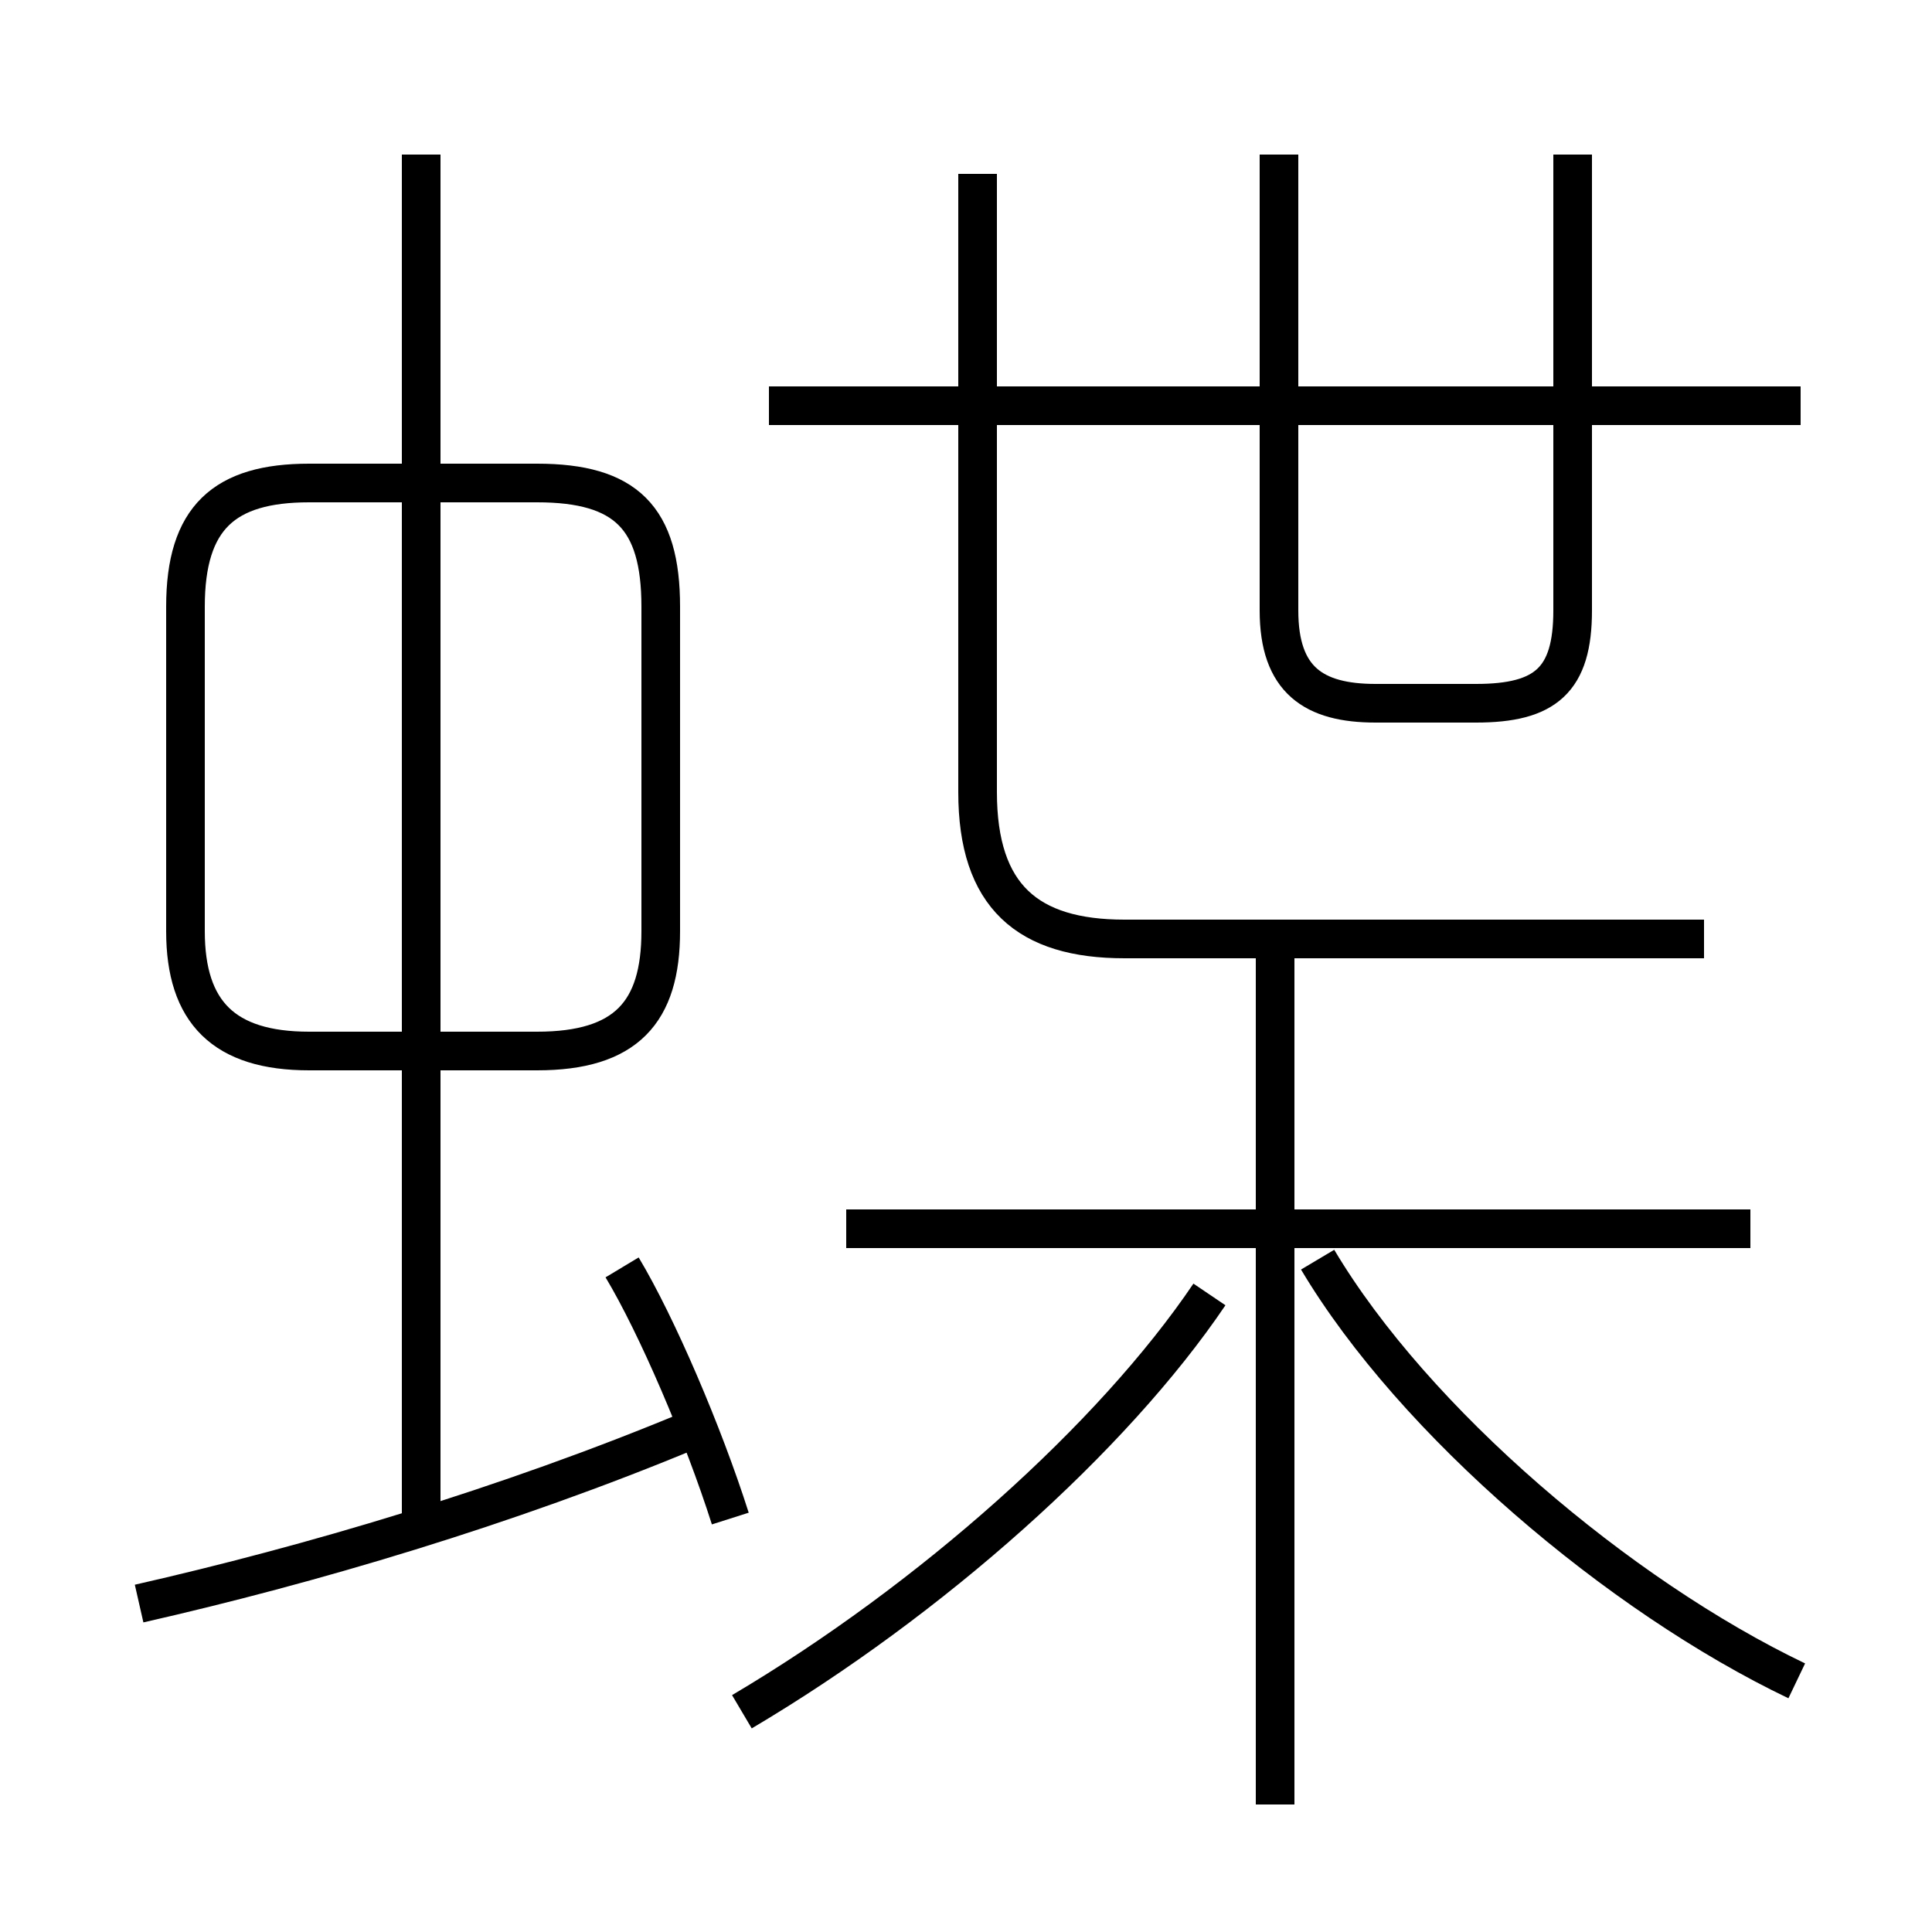 <?xml version='1.0' encoding='utf8'?>
<svg viewBox="0.0 -6.0 50.0 50.0" version="1.1" xmlns="http://www.w3.org/2000/svg">
<rect x="0.0" y="-6.0" width="50.0" height="50.0" fill="#808080" stroke="none"/>
<rect x="-1000" y="-1000" width="2000" height="2000" stroke="white" fill="white"/>
<g style="fill:white;stroke:#000000;  stroke-width:1">
<path d="M 44.1 -19.7 L 29.1 -19.7 C 26.6 -19.7 25.3 -20.8 25.3 -23.5 L 25.3 -39.5 M 3.6 -2.5 C 8.0 -3.5 13.1 -5.0 17.9 -7.0 M 18.9 -4.7 C 18.2 -6.9 17.0 -9.7 16.1 -11.2 M 19.2 0.3 C 24.1 -2.6 28.8 -6.8 31.3 -10.5 M 10.9 -4.5 L 10.9 -40.0 M 8.0 -16.8 L 13.9 -16.8 C 16.2 -16.8 17.1 -17.8 17.1 -19.9 L 17.1 -28.3 C 17.1 -30.6 16.2 -31.5 13.9 -31.5 L 8.0 -31.5 C 5.8 -31.5 4.8 -30.6 4.8 -28.3 L 4.8 -19.9 C 4.8 -17.8 5.8 -16.8 8.0 -16.8 Z M 33.0 2.7 L 33.0 -19.4 M 45.3 -12.2 L 21.9 -12.2 M 46.5 -0.5 C 41.9 -2.7 36.6 -7.2 34.1 -11.4 M 46.6 -33.5 L 19.9 -33.5 M 33.1 -40.0 L 33.1 -28.2 C 33.1 -26.4 34.0 -25.8 35.6 -25.8 L 38.2 -25.8 C 40.0 -25.8 40.7 -26.4 40.7 -28.2 L 40.7 -40.0" transform="translate(0.0 38.0)" />
</g>
</svg>